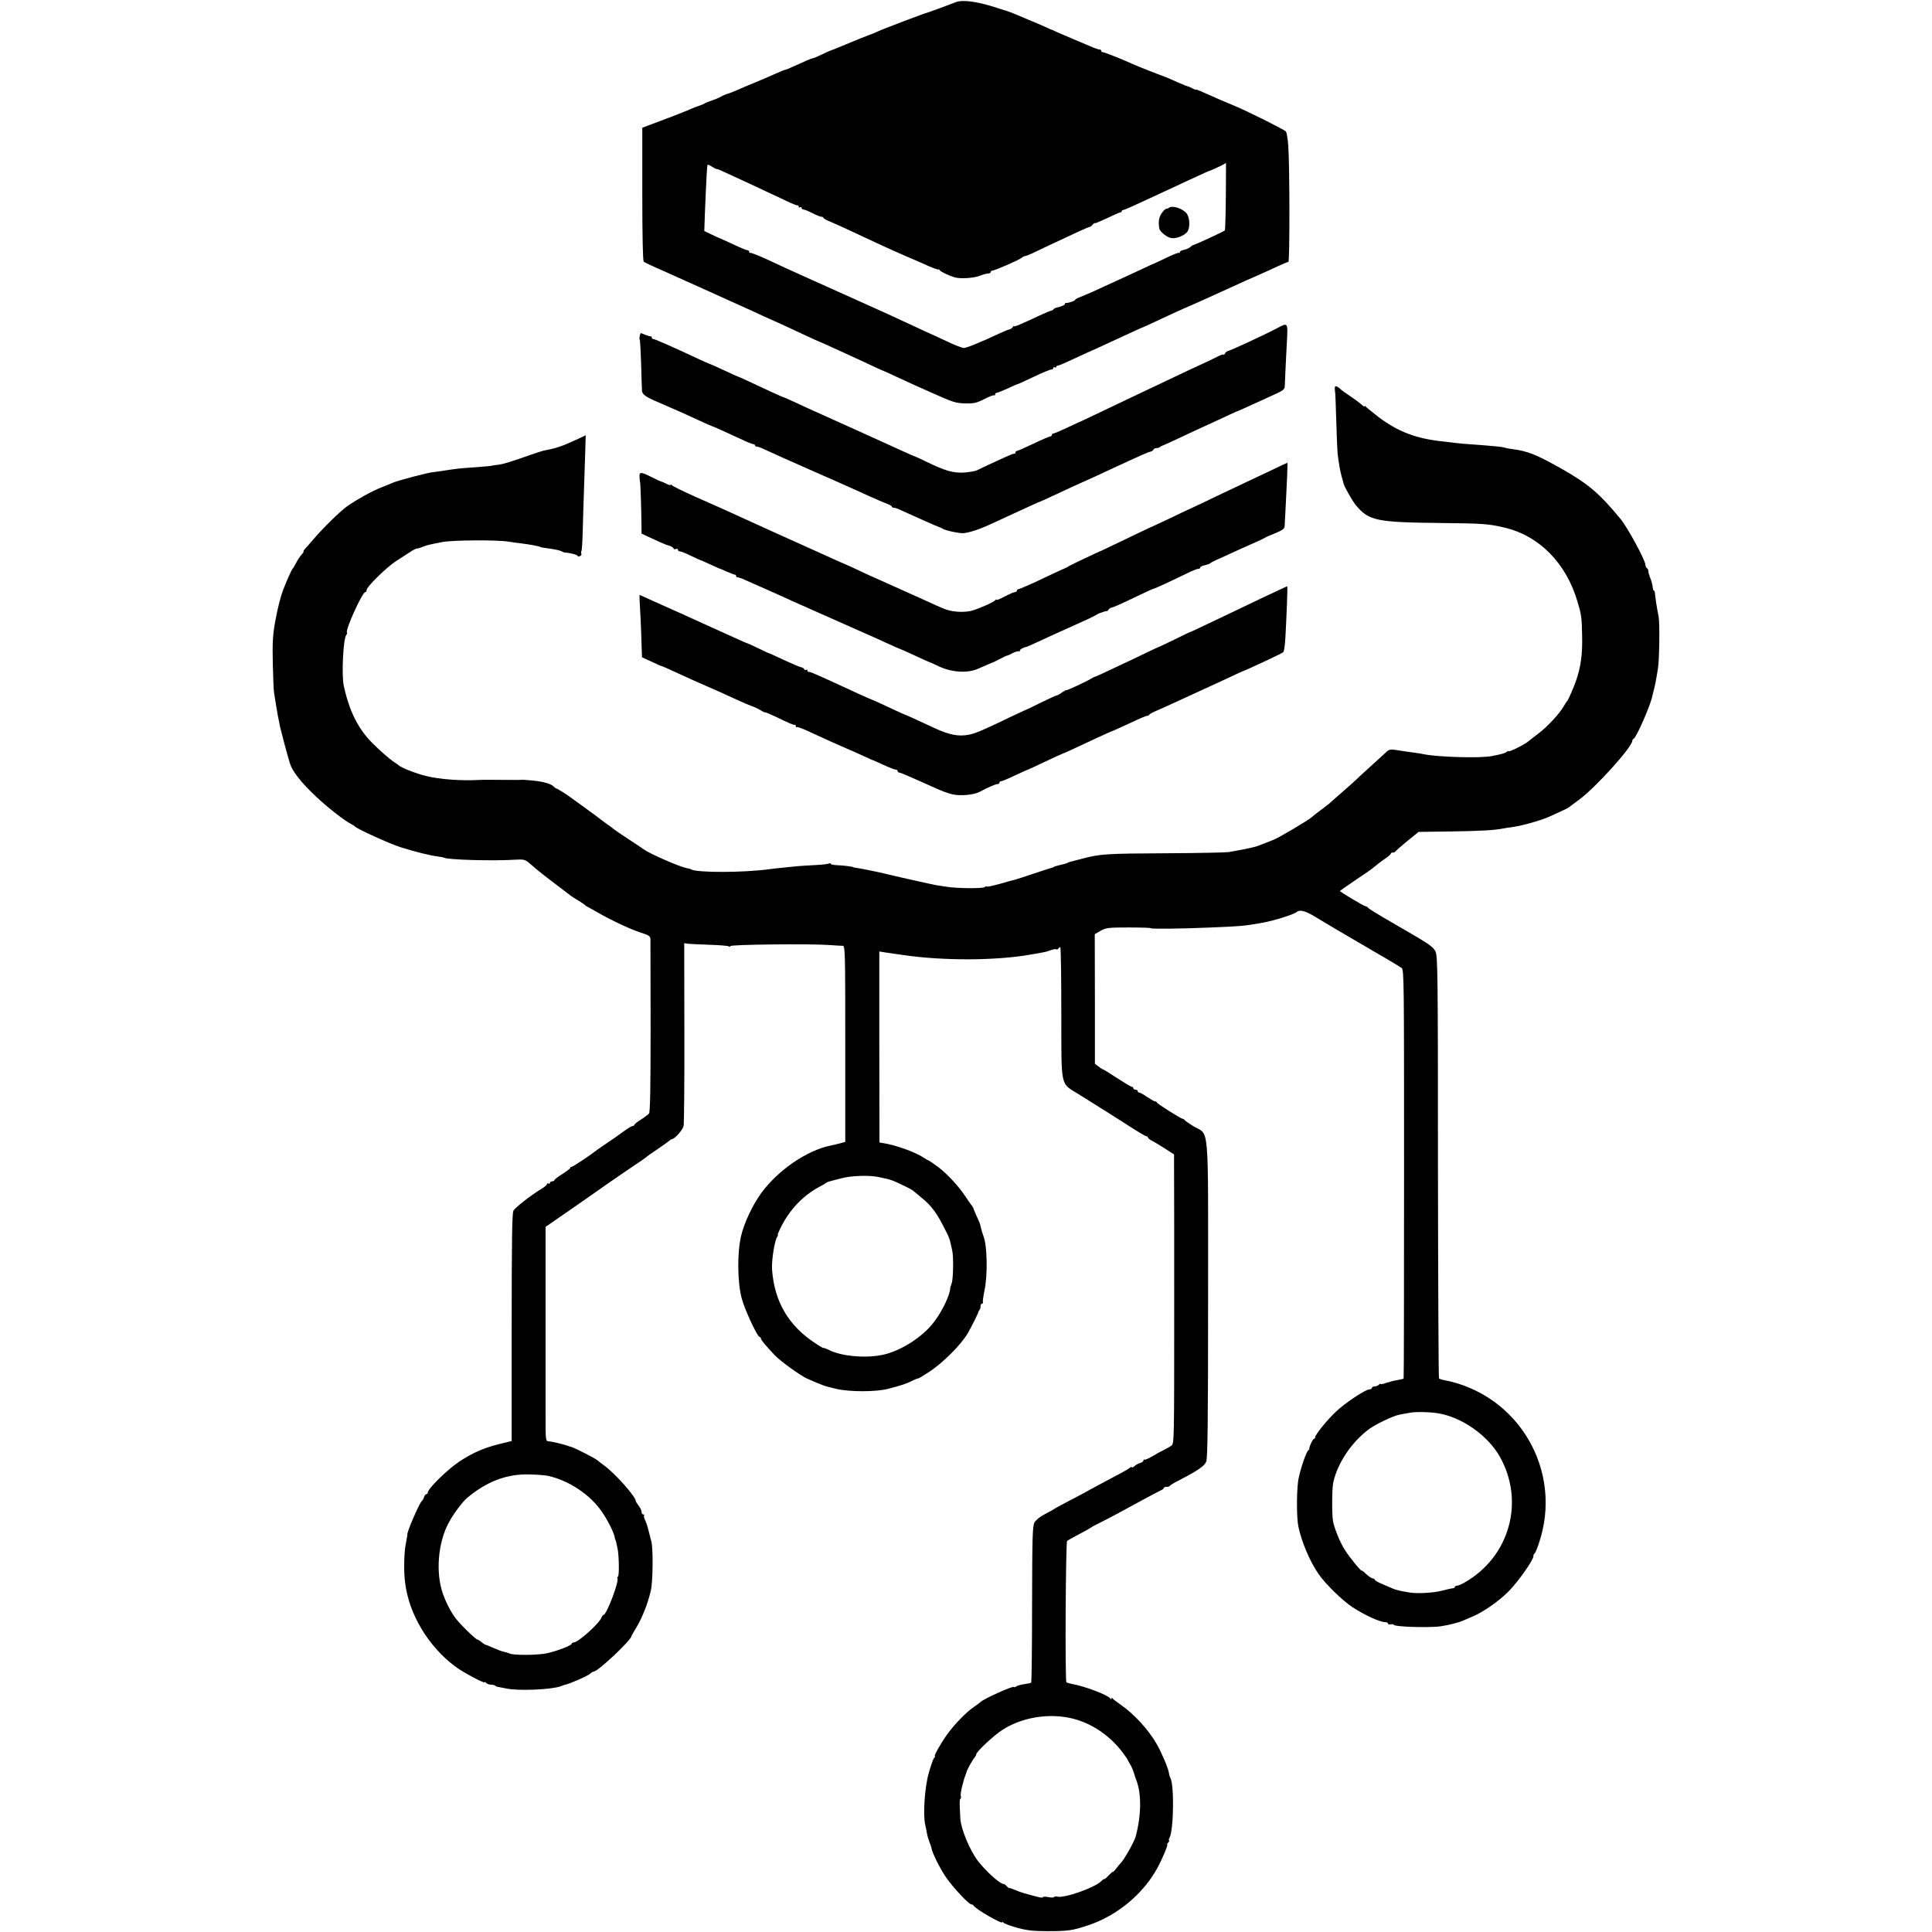<?xml version="1.0" standalone="no"?>
<!DOCTYPE svg PUBLIC "-//W3C//DTD SVG 20010904//EN"
 "http://www.w3.org/TR/2001/REC-SVG-20010904/DTD/svg10.dtd">
<svg version="1.0" xmlns="http://www.w3.org/2000/svg"
 width="1328pt" height="1328pt" viewBox="0 0 1328 1328"
 preserveAspectRatio="xMidYMid meet">
<g transform="translate(0,1328) scale(0.1,-0.1)"
fill="#000000" stroke="none">
<path d="M6570 13265 c-65 -25 -185 -69 -190 -70 -18 -3 -316 -116 -355 -135
-11 -6 -38 -16 -60 -24 -22 -8 -88 -35 -148 -60 -59 -25 -110 -45 -112 -45 -3
-1 -28 -12 -57 -26 -28 -14 -55 -25 -60 -25 -7 0 -50 -18 -155 -66 -17 -8 -34
-14 -38 -14 -3 0 -32 -12 -63 -26 -31 -14 -95 -42 -142 -61 -47 -19 -103 -43
-125 -53 -22 -10 -51 -21 -65 -25 -14 -4 -34 -13 -45 -20 -11 -6 -38 -18 -60
-25 -22 -7 -44 -16 -50 -20 -5 -4 -21 -11 -34 -15 -13 -4 -40 -14 -60 -23 -20
-9 -38 -16 -41 -17 -3 -1 -12 -5 -20 -8 -8 -4 -73 -29 -145 -56 l-130 -49 0
-457 c0 -293 4 -459 10 -464 6 -5 63 -32 128 -60 108 -48 460 -207 617 -278
61 -29 84 -39 220 -100 30 -14 97 -45 148 -69 52 -24 95 -44 97 -44 2 0 43
-18 92 -41 48 -22 102 -46 118 -54 17 -7 74 -34 128 -59 53 -25 99 -46 101
-46 2 0 53 -23 112 -51 60 -27 118 -54 129 -59 11 -5 52 -23 90 -40 148 -66
165 -72 237 -73 52 -1 74 4 124 30 34 18 65 29 68 26 3 -4 6 -1 6 5 0 7 5 12
11 12 6 0 40 14 76 30 35 17 66 30 69 30 3 0 52 23 110 50 58 28 112 50 120
50 8 0 14 5 14 11 0 5 5 7 10 4 6 -3 10 -2 10 3 0 5 6 9 13 9 6 0 61 24 120
52 60 28 110 51 112 51 1 0 45 20 96 44 187 86 251 116 254 116 2 0 42 18 90
41 129 60 199 92 205 94 9 2 271 121 356 160 27 13 88 40 135 60 46 21 112 50
145 66 34 16 66 29 70 29 10 0 9 673 -1 800 -3 46 -11 90 -16 96 -11 13 -264
140 -359 179 -36 15 -78 33 -95 40 -136 61 -165 73 -165 69 0 -3 -10 1 -22 8
-13 6 -27 13 -33 14 -5 1 -32 12 -60 24 -81 36 -88 39 -140 58 -27 10 -59 23
-70 27 -11 5 -22 9 -25 10 -14 5 -67 27 -85 35 -71 33 -201 84 -207 82 -5 -1
-8 3 -8 8 0 6 -6 10 -14 10 -7 0 -38 11 -67 24 -30 13 -94 40 -144 61 -49 21
-94 40 -100 44 -5 3 -12 6 -15 6 -3 1 -25 10 -50 22 -25 11 -74 33 -110 47
-36 15 -74 31 -85 36 -22 9 -57 23 -65 25 -3 0 -27 8 -55 17 -141 47 -246 62
-295 43z m1856 -1335 c-1 -126 -4 -231 -7 -234 -6 -7 -199 -96 -213 -99 -6 -1
-17 -8 -24 -15 -8 -7 -27 -16 -43 -19 -16 -3 -29 -10 -29 -16 0 -6 -3 -8 -6
-5 -3 3 -41 -12 -85 -33 -44 -21 -81 -39 -83 -39 -2 0 -50 -22 -107 -49 -57
-26 -126 -59 -154 -71 -27 -12 -86 -39 -131 -60 -44 -21 -97 -43 -117 -51 -20
-7 -37 -16 -37 -20 0 -7 -49 -24 -62 -21 -5 1 -8 -2 -8 -7 0 -8 -21 -17 -59
-26 -8 -2 -17 -7 -20 -12 -3 -4 -10 -8 -16 -8 -5 -1 -41 -16 -80 -34 -123 -58
-175 -80 -175 -73 0 4 -4 1 -9 -6 -4 -7 -14 -15 -22 -16 -8 -1 -39 -14 -69
-28 -135 -63 -227 -100 -245 -100 -11 0 -63 20 -115 45 -52 24 -120 56 -150
69 -52 24 -95 44 -257 119 -38 17 -106 48 -153 69 -47 21 -110 49 -140 63 -30
14 -131 59 -225 101 -93 42 -179 81 -190 86 -11 5 -68 32 -127 59 -59 27 -109
46 -112 43 -3 -3 -6 0 -6 6 0 7 -5 12 -12 12 -6 0 -34 11 -62 24 -28 13 -72
33 -98 45 -27 11 -68 30 -93 42 l-44 21 4 116 c11 268 15 335 19 339 2 3 17
-4 32 -14 16 -10 30 -17 31 -15 2 2 31 -10 66 -27 34 -16 87 -40 117 -54 30
-14 105 -48 165 -77 61 -28 130 -61 155 -73 25 -11 48 -20 53 -19 4 1 7 -3 7
-9 0 -5 5 -7 10 -4 6 3 10 1 10 -4 0 -6 6 -11 13 -11 6 0 34 -11 61 -25 27
-14 55 -25 63 -25 7 0 13 -3 13 -7 0 -5 21 -17 48 -27 42 -18 94 -41 317 -146
33 -15 80 -37 105 -48 78 -35 125 -55 130 -57 10 -4 57 -24 123 -54 37 -16 67
-27 67 -23 0 4 4 2 8 -4 7 -11 60 -37 102 -50 39 -12 136 -6 176 11 20 8 45
15 55 15 11 0 19 5 19 10 0 6 5 10 11 10 16 0 182 72 200 87 8 7 20 13 25 13
6 0 28 9 50 19 44 22 180 85 302 142 46 22 87 39 91 39 5 0 14 7 21 15 7 9 15
14 17 11 2 -2 40 14 84 35 44 21 84 39 89 39 6 0 10 4 10 8 0 5 6 9 13 9 6 0
89 37 182 81 94 44 193 90 220 102 28 13 79 37 115 53 36 17 67 31 70 31 8 2
84 36 100 46 8 5 16 9 17 9 0 1 0 -102 -1 -229z"/>
<path d="M8034 11851 c-3 -3 -11 -6 -17 -6 -6 0 -21 -14 -33 -32 -18 -27 -23
-58 -15 -105 3 -19 52 -59 79 -64 34 -7 89 14 112 41 21 26 20 96 -3 127 -26
35 -102 59 -123 39z"/>
<path d="M8780 11025 c-90 -48 -327 -157 -343 -159 -4 -1 -12 -8 -17 -16 -5
-8 -10 -12 -10 -7 0 4 -21 -4 -47 -17 -27 -14 -77 -38 -113 -54 -36 -16 -114
-53 -175 -82 -60 -29 -146 -69 -190 -90 -88 -42 -278 -132 -395 -188 -41 -20
-77 -36 -80 -37 -3 -1 -40 -18 -82 -38 -42 -20 -82 -37 -88 -37 -5 0 -10 -4
-10 -10 0 -5 -5 -10 -11 -10 -6 0 -58 -22 -116 -50 -57 -27 -109 -50 -114 -50
-5 0 -9 -5 -9 -10 0 -6 -3 -9 -7 -8 -5 1 -35 -11 -68 -26 -33 -15 -85 -39
-115 -53 -30 -14 -64 -30 -75 -36 -11 -5 -49 -12 -86 -15 -74 -5 -131 11 -257
72 -40 20 -75 36 -77 36 -2 0 -35 14 -72 31 -38 17 -111 50 -163 74 -52 24
-120 54 -150 68 -30 14 -127 57 -215 97 -88 39 -193 87 -233 106 -41 19 -75
34 -78 34 -4 0 -114 50 -232 106 -39 19 -74 34 -76 34 -2 0 -47 20 -100 45
-53 25 -99 45 -101 45 -2 0 -37 15 -77 34 -159 75 -298 136 -308 136 -5 0 -10
4 -10 10 0 5 -3 9 -7 8 -5 -1 -21 4 -36 10 -16 7 -30 12 -31 12 -7 0 -14 -39
-9 -44 3 -3 7 -78 10 -168 2 -90 5 -173 6 -186 2 -23 28 -42 107 -75 31 -13
63 -27 165 -72 17 -8 70 -32 118 -54 49 -23 91 -41 93 -41 4 0 93 -40 194 -87
41 -20 81 -36 88 -36 6 0 12 -4 12 -9 0 -4 6 -8 13 -8 7 0 32 -9 54 -20 23
-11 81 -37 130 -59 48 -21 108 -48 133 -59 25 -11 124 -55 220 -97 96 -43 207
-92 245 -110 39 -18 87 -38 108 -46 20 -7 37 -17 37 -21 0 -4 6 -8 13 -8 8 0
27 -6 43 -14 60 -28 269 -121 274 -121 3 0 11 -4 19 -9 20 -13 110 -32 141
-31 40 3 106 24 183 59 40 18 99 46 132 61 174 80 207 95 210 95 2 0 45 20 97
44 99 47 188 87 253 116 22 10 74 33 115 53 233 108 282 130 300 133 8 2 16 8
18 13 2 6 12 11 21 11 10 0 21 3 25 8 4 4 11 7 14 8 6 1 80 35 237 109 17 8
64 29 105 48 41 19 98 45 125 58 28 13 52 24 55 24 3 1 25 11 50 22 25 12 74
34 110 50 36 17 86 40 113 52 35 16 47 27 48 44 3 77 8 179 14 295 8 149 10
146 -65 107z"/>
<path d="M9177 10623 c-2 -4 -3 -17 -1 -28 3 -11 6 -103 9 -205 3 -102 7 -203
9 -225 9 -73 17 -120 28 -160 7 -22 12 -42 12 -45 3 -20 61 -122 86 -153 90
-107 139 -117 585 -122 293 -3 327 -6 434 -31 239 -55 426 -243 504 -509 27
-90 30 -109 32 -235 3 -126 -8 -210 -41 -307 -18 -52 -54 -135 -63 -143 -3 -3
-13 -18 -22 -34 -28 -50 -112 -141 -173 -187 -32 -24 -64 -49 -71 -55 -16 -17
-135 -76 -135 -68 0 4 -6 2 -12 -3 -13 -11 -37 -17 -104 -30 -81 -16 -371 -7
-469 13 -11 3 -38 7 -60 10 -39 5 -61 8 -137 20 -25 4 -42 1 -51 -8 -8 -7 -54
-49 -102 -93 -49 -44 -100 -91 -114 -105 -14 -14 -60 -54 -101 -90 -41 -36
-77 -67 -80 -71 -3 -3 -23 -18 -45 -35 -39 -29 -49 -36 -80 -62 -28 -24 -219
-137 -260 -154 -35 -14 -67 -27 -85 -33 -3 -1 -12 -5 -20 -8 -19 -9 -101 -26
-205 -44 -22 -3 -213 -7 -425 -8 -419 -2 -458 -5 -576 -36 -43 -11 -83 -21
-89 -23 -5 -1 -14 -4 -20 -8 -5 -3 -26 -9 -45 -13 -19 -4 -39 -10 -45 -13 -5
-4 -14 -7 -20 -8 -5 -1 -59 -19 -120 -39 -60 -20 -114 -38 -120 -39 -5 -2 -30
-8 -55 -15 -25 -7 -52 -15 -60 -17 -8 -2 -32 -8 -52 -13 -21 -5 -38 -7 -38 -4
0 3 -6 1 -12 -5 -14 -10 -192 -9 -263 3 -22 3 -52 8 -66 10 -22 3 -302 66
-361 81 -44 11 -170 36 -193 39 -11 1 -20 3 -20 4 0 4 -71 13 -112 14 -24 1
-43 5 -43 10 0 4 -5 5 -11 2 -6 -4 -47 -9 -92 -11 -45 -2 -102 -6 -127 -8 -71
-7 -162 -16 -195 -21 -182 -24 -496 -24 -534 -1 -4 3 -18 7 -32 9 -48 9 -256
100 -294 129 -5 4 -53 36 -105 70 -52 34 -97 65 -100 68 -3 3 -21 17 -40 30
-19 14 -39 28 -45 33 -5 5 -53 40 -105 78 -52 38 -99 72 -105 76 -24 19 -95
63 -100 63 -4 0 -13 7 -21 15 -18 18 -71 33 -144 40 -53 5 -65 6 -92 4 -14 0
-139 0 -208 1 -25 0 -54 0 -65 -1 -123 -7 -275 4 -366 27 -70 17 -174 58 -189
74 -3 3 -17 13 -31 22 -30 19 -106 86 -157 138 -93 96 -152 216 -189 386 -16
73 -4 323 17 349 5 6 8 14 5 17 -14 14 105 278 126 278 5 0 9 6 9 14 0 23 139
159 205 201 33 21 76 49 96 62 19 13 40 23 46 23 7 0 24 5 40 12 32 12 31 12
132 32 71 14 377 16 456 3 17 -3 53 -8 80 -11 60 -7 140 -22 140 -26 0 -2 15
-4 84 -14 24 -4 51 -10 60 -15 9 -5 19 -9 24 -9 30 -1 87 -15 87 -23 0 -4 7
-6 16 -2 8 3 13 11 10 18 -2 7 -2 16 1 19 3 3 7 72 9 153 2 81 6 213 9 293 3
80 6 191 8 246 l3 102 -66 -31 c-96 -44 -139 -59 -217 -73 -12 -2 -54 -16 -95
-30 -145 -51 -194 -66 -228 -69 -19 -2 -35 -4 -35 -5 0 -2 -38 -6 -150 -14
-82 -6 -92 -7 -185 -21 -30 -5 -62 -9 -70 -10 -36 -2 -250 -59 -285 -75 -11
-5 -44 -19 -73 -30 -62 -23 -179 -89 -240 -133 -49 -36 -166 -151 -227 -223
-22 -26 -48 -55 -58 -66 -9 -10 -14 -18 -10 -18 3 0 -3 -10 -14 -22 -11 -13
-29 -39 -38 -58 -10 -19 -21 -37 -24 -40 -6 -4 -40 -81 -61 -135 -21 -53 -41
-131 -59 -230 -16 -90 -19 -142 -16 -285 2 -96 6 -188 9 -203 2 -15 10 -60 16
-100 7 -40 14 -81 17 -92 2 -11 6 -31 9 -45 7 -31 49 -190 67 -248 16 -53 77
-131 178 -226 78 -74 193 -164 239 -188 14 -7 27 -16 30 -19 12 -16 242 -120
315 -143 103 -32 199 -56 249 -62 22 -3 43 -7 46 -9 25 -15 338 -24 495 -14
49 3 64 0 84 -16 13 -11 42 -36 65 -55 24 -19 57 -46 76 -60 52 -39 144 -109
155 -118 6 -4 28 -19 50 -32 22 -13 42 -27 45 -30 3 -4 12 -10 20 -14 8 -4 38
-20 65 -36 87 -51 229 -118 298 -140 60 -19 67 -24 68 -48 0 -15 1 -287 1
-605 0 -413 -3 -581 -11 -591 -6 -7 -31 -26 -56 -42 -25 -15 -45 -32 -45 -36
0 -4 -6 -8 -12 -8 -7 0 -35 -17 -63 -38 -27 -20 -77 -55 -110 -77 -33 -22 -64
-44 -70 -48 -42 -34 -167 -117 -175 -117 -6 0 -10 -3 -10 -7 0 -5 -25 -24 -55
-43 -30 -19 -55 -38 -55 -42 0 -5 -7 -8 -15 -8 -8 0 -15 -5 -15 -11 0 -5 -4
-7 -10 -4 -5 3 -10 2 -10 -4 0 -5 -17 -20 -37 -32 -75 -45 -182 -129 -194
-151 -9 -17 -12 -209 -12 -803 l0 -780 -86 -21 c-104 -26 -183 -60 -275 -121
-84 -57 -216 -186 -216 -213 0 -6 -4 -10 -9 -10 -5 0 -13 -9 -16 -20 -3 -11
-12 -26 -19 -32 -18 -20 -102 -215 -96 -226 1 -1 -4 -26 -9 -55 -14 -63 -17
-191 -7 -271 25 -219 160 -444 348 -583 51 -38 198 -116 198 -106 0 4 5 2 12
-5 7 -7 22 -12 33 -12 12 0 25 -3 29 -7 3 -4 14 -8 24 -9 9 -2 33 -6 52 -10
81 -18 311 -8 373 15 12 5 25 9 29 10 35 7 160 62 175 77 8 8 19 14 24 14 28
0 259 217 259 244 0 2 16 29 35 61 41 68 79 166 99 254 14 62 16 289 3 336 -3
11 -11 43 -18 70 -6 28 -18 62 -25 76 -7 15 -10 29 -7 33 4 3 1 6 -5 6 -7 0
-12 8 -12 18 0 9 -9 28 -20 42 -11 14 -20 29 -20 33 -1 30 -139 186 -215 242
-22 16 -42 32 -45 35 -12 13 -163 90 -185 95 -5 1 -17 4 -25 8 -28 10 -105 28
-127 30 -23 1 -23 2 -23 182 0 300 0 980 0 1141 l0 151 168 116 c92 64 174
122 182 127 8 6 38 26 65 46 103 71 217 149 233 159 9 6 22 15 29 20 29 23 41
32 98 70 33 22 66 46 73 52 7 7 16 13 20 13 20 1 75 63 81 92 3 18 6 308 5
644 l-1 611 26 -4 c14 -1 81 -5 148 -7 67 -2 127 -7 132 -11 6 -3 11 -3 11 2
0 11 558 17 685 7 39 -3 78 -5 88 -5 16 0 17 -39 17 -674 l0 -674 -37 -10
c-21 -6 -49 -12 -63 -15 -162 -32 -362 -169 -477 -326 -60 -82 -119 -208 -139
-295 -28 -120 -25 -320 4 -429 22 -81 108 -266 124 -266 4 0 8 -5 8 -10 0 -10
32 -48 96 -116 40 -42 178 -141 224 -161 19 -8 46 -20 60 -26 14 -5 27 -11 30
-12 3 -1 12 -4 20 -8 13 -5 45 -13 90 -24 91 -21 273 -21 355 1 90 23 131 37
165 55 22 11 40 18 40 16 0 -3 35 18 78 46 97 65 218 186 264 265 23 39 72
137 73 146 0 3 3 10 8 14 4 4 7 16 7 26 0 10 5 18 11 18 5 0 8 4 5 8 -2 4 2
39 10 77 24 109 20 313 -6 378 -5 12 -12 36 -16 52 -9 39 -7 32 -32 88 -12 27
-22 51 -22 53 0 3 -5 10 -10 17 -6 7 -24 32 -40 57 -48 74 -131 164 -195 211
-33 24 -62 44 -65 44 -3 0 -16 8 -30 17 -58 39 -194 88 -281 101 l-24 4 -1
657 0 656 30 -5 c17 -2 48 -7 69 -10 20 -3 52 -7 70 -10 274 -40 640 -38 872
4 33 5 71 12 85 15 14 2 38 9 53 15 16 6 32 9 37 6 5 -3 11 -1 15 5 3 5 9 10
13 10 4 0 7 -204 7 -453 1 -525 -9 -478 119 -558 112 -70 298 -187 316 -199
75 -49 142 -90 150 -90 6 0 10 -4 10 -8 0 -5 12 -15 28 -23 15 -7 55 -32 90
-54 l62 -40 0 -85 c1 -47 1 -494 1 -993 0 -867 0 -909 -18 -923 -10 -7 -33
-21 -52 -30 -19 -9 -56 -29 -82 -45 -26 -15 -50 -25 -53 -22 -3 4 -6 1 -6 -5
0 -6 -10 -14 -22 -18 -13 -3 -31 -13 -40 -22 -10 -8 -18 -12 -18 -7 0 4 -6 2
-14 -4 -7 -6 -35 -23 -62 -37 -100 -53 -211 -112 -254 -137 -25 -13 -79 -42
-120 -63 -41 -22 -79 -42 -85 -47 -5 -4 -35 -20 -65 -36 -33 -17 -61 -40 -70
-57 -13 -25 -15 -110 -16 -561 0 -293 -3 -535 -6 -538 -2 -3 -18 -7 -34 -9
-44 -7 -58 -11 -71 -19 -7 -5 -13 -6 -13 -3 0 13 -213 -83 -230 -103 -3 -3
-24 -19 -46 -34 -51 -34 -139 -125 -186 -192 -42 -59 -90 -145 -82 -145 4 0 1
-7 -6 -14 -6 -8 -23 -55 -36 -103 -28 -97 -41 -287 -24 -358 5 -22 11 -51 13
-65 3 -14 10 -38 17 -55 6 -16 12 -32 12 -35 4 -32 56 -138 99 -202 48 -70
158 -188 176 -188 6 0 13 -4 15 -8 9 -22 198 -131 198 -115 0 5 4 3 8 -3 4 -6
45 -21 92 -34 67 -19 111 -24 210 -24 141 0 171 4 279 40 200 66 382 218 479
399 31 57 72 155 65 155 -3 0 0 7 7 15 7 8 9 15 6 15 -4 0 -3 8 3 18 29 55 33
368 5 413 -3 5 -8 21 -10 36 -6 34 -50 137 -82 193 -56 99 -156 208 -247 271
-27 19 -53 39 -57 44 -5 7 -8 7 -8 0 0 -7 -3 -7 -8 0 -18 25 -173 84 -267 101
-16 3 -32 8 -35 11 -10 10 -5 965 5 972 5 4 44 25 85 47 41 21 77 42 80 45 3
3 30 18 60 32 30 15 84 43 119 62 89 49 271 147 298 160 13 5 23 13 23 18 0 4
9 7 19 7 11 0 21 3 23 8 2 4 32 22 68 40 123 64 169 95 181 125 10 23 13 282
13 1116 0 1245 10 1123 -99 1189 -33 20 -61 40 -63 44 -2 4 -8 8 -13 8 -11 0
-173 102 -177 112 -2 5 -8 8 -14 8 -5 0 -29 14 -53 30 -24 17 -48 30 -54 30
-6 0 -11 5 -11 10 0 6 -7 10 -15 10 -8 0 -15 5 -15 10 0 6 -5 10 -10 10 -6 0
-51 27 -102 60 -50 33 -94 60 -97 60 -3 0 -17 9 -30 19 l-25 19 0 446 -1 445
40 23 c37 21 53 23 192 23 84 0 153 -2 153 -5 0 -6 215 -4 415 5 204 8 230 11
340 30 87 15 229 59 249 77 21 18 62 6 130 -36 67 -41 210 -125 286 -169 19
-11 47 -27 62 -36 14 -9 71 -42 125 -73 54 -32 107 -64 117 -71 17 -12 17 -82
17 -1416 0 -772 -1 -1405 -3 -1407 -2 -2 -21 -6 -42 -10 -21 -3 -55 -12 -77
-19 -21 -8 -39 -11 -39 -8 0 4 -5 2 -12 -5 -7 -7 -20 -12 -30 -12 -10 0 -18
-4 -18 -10 0 -5 -8 -10 -17 -10 -27 0 -170 -95 -231 -154 -60 -56 -142 -158
-142 -175 0 -6 -3 -11 -8 -11 -8 0 -34 -55 -32 -66 1 -4 -2 -10 -7 -13 -13 -8
-50 -114 -66 -189 -15 -64 -16 -265 -3 -332 21 -104 79 -243 140 -330 46 -67
163 -181 231 -226 82 -54 190 -104 226 -104 11 0 19 -4 19 -9 0 -6 9 -8 20 -6
11 2 20 1 20 -3 0 -14 248 -22 325 -10 50 7 124 26 150 38 11 5 42 18 68 29
75 32 181 106 248 174 65 66 169 214 169 240 0 8 3 17 8 19 4 1 17 32 29 68
171 499 -138 1028 -656 1125 -13 2 -26 7 -30 11 -3 3 -6 657 -7 1452 0 1339
-2 1450 -17 1482 -17 34 -42 51 -266 180 -135 78 -197 116 -199 122 -2 4 -8 8
-14 8 -10 0 -178 100 -178 106 0 1 48 35 106 74 58 39 111 75 117 81 41 33 61
49 92 70 19 13 35 27 35 32 0 4 6 7 14 7 8 0 16 3 18 8 2 4 38 36 81 71 l78
63 217 3 c203 3 302 8 362 20 13 3 42 7 65 10 70 10 198 46 255 72 108 49 125
57 135 65 6 4 37 28 70 52 113 83 365 362 365 405 0 5 4 11 9 13 17 6 110 216
127 287 2 9 8 36 15 61 6 25 13 59 15 75 3 17 8 44 10 60 10 57 13 310 5 355
-14 70 -23 133 -25 158 0 12 -4 22 -7 22 -3 0 -6 6 -7 13 -4 31 -10 54 -21 80
-6 16 -11 34 -11 42 0 8 -4 17 -10 20 -5 3 -10 14 -10 23 0 30 -124 259 -171
315 -146 177 -221 240 -405 345 -174 98 -233 122 -344 136 -19 2 -42 7 -50 10
-15 5 -88 12 -230 22 -41 3 -91 7 -110 10 -19 2 -53 6 -75 9 -189 19 -315 67
-450 169 -44 34 -83 66 -87 71 -4 6 -8 6 -8 2 0 -4 -9 1 -20 11 -12 11 -46 37
-78 58 -31 21 -59 41 -62 44 -18 19 -39 30 -43 23z m-3141 -5433 c94 -20 86
-17 179 -61 28 -13 55 -28 62 -34 6 -5 34 -28 60 -50 60 -48 99 -99 143 -185
50 -97 45 -83 66 -180 9 -42 6 -194 -4 -220 -5 -14 -10 -27 -10 -30 -1 -55
-65 -183 -128 -257 -84 -99 -233 -188 -349 -208 -119 -22 -275 -6 -357 36 -21
10 -38 16 -38 13 0 -2 -28 14 -62 37 -180 120 -275 284 -291 501 -5 61 18 204
35 226 6 6 7 12 4 12 -4 0 9 31 29 69 60 114 149 205 255 262 25 13 47 26 50
29 3 3 12 7 20 9 8 2 44 12 80 21 69 19 190 23 256 10z m3846 -1624 c165 -26
344 -152 427 -298 174 -309 68 -689 -242 -866 -21 -12 -45 -22 -53 -22 -8 0
-14 -4 -14 -8 0 -5 -6 -9 -12 -9 -7 0 -42 -8 -77 -17 -61 -16 -178 -22 -231
-11 -14 2 -38 7 -55 10 -16 4 -39 10 -50 15 -11 5 -44 19 -72 31 -29 12 -53
25 -53 30 0 5 -6 9 -13 9 -7 0 -27 13 -45 29 -17 17 -32 28 -32 25 0 -11 -85
93 -115 141 -33 51 -69 139 -82 197 -8 41 -8 222 1 265 27 129 118 269 235
361 48 39 180 102 225 109 17 3 47 8 66 12 38 8 134 6 192 -3z m-6117 -430
c145 -32 291 -129 372 -247 38 -55 82 -141 87 -171 3 -13 5 -23 6 -23 2 0 7
-19 15 -60 10 -47 12 -186 3 -191 -5 -3 -6 -9 -4 -13 13 -20 -75 -251 -95
-251 -4 0 -10 -8 -14 -17 -13 -40 -161 -173 -192 -173 -7 0 -13 -4 -13 -8 0
-12 -95 -49 -170 -66 -64 -14 -237 -15 -259 -1 -6 3 -22 8 -36 11 -13 2 -45
14 -72 26 -26 12 -51 22 -55 22 -4 1 -17 9 -28 18 -11 10 -24 18 -28 18 -12 0
-124 110 -153 150 -33 45 -66 111 -86 169 -49 143 -32 346 39 480 31 60 95
146 128 174 136 115 277 168 435 162 50 -1 104 -6 120 -9z m3570 -1661 c145
-25 284 -112 381 -240 17 -22 34 -47 37 -55 4 -8 11 -22 17 -30 9 -14 24 -52
30 -75 1 -5 7 -21 12 -35 35 -91 33 -241 -6 -385 -9 -35 -85 -168 -106 -185
-3 -3 -16 -18 -28 -34 -12 -16 -22 -26 -22 -22 0 3 -13 -8 -30 -26 -16 -17
-30 -28 -30 -24 0 3 -10 -4 -21 -15 -45 -45 -253 -118 -301 -106 -10 3 -20 2
-23 -3 -3 -4 -21 -4 -40 0 -19 4 -35 4 -35 0 0 -5 -15 -4 -32 0 -104 27 -126
34 -158 48 -19 8 -38 15 -42 14 -3 -1 -12 5 -18 13 -7 8 -17 15 -22 15 -24 0
-121 87 -175 157 -57 74 -118 222 -122 293 -6 109 -6 132 1 136 4 3 5 11 2 19
-5 12 16 103 33 145 3 8 7 18 7 21 2 12 42 84 54 97 6 7 12 17 12 22 0 18 119
130 180 169 123 80 293 113 445 86z"/>
<path d="M8740 10048 c-58 -27 -139 -66 -180 -85 -41 -20 -127 -60 -190 -90
-63 -31 -142 -68 -175 -83 -33 -15 -105 -49 -160 -76 -55 -26 -102 -48 -105
-49 -5 -1 -124 -58 -270 -128 -47 -23 -87 -42 -90 -43 -10 -2 -205 -95 -220
-104 -8 -6 -22 -13 -30 -16 -15 -6 -56 -25 -217 -101 -51 -23 -97 -43 -103
-43 -5 0 -10 -4 -10 -10 0 -5 -6 -10 -14 -10 -7 0 -39 -14 -70 -30 -31 -17
-56 -27 -56 -23 0 5 -4 3 -8 -2 -9 -13 -114 -60 -163 -73 -41 -11 -108 -10
-154 2 -31 8 -41 12 -161 67 -38 17 -153 69 -256 115 -104 46 -196 88 -205 93
-17 9 -68 32 -158 71 -22 10 -65 29 -95 43 -102 46 -174 79 -375 169 -110 50
-231 105 -270 123 -38 17 -140 63 -225 100 -85 38 -158 74 -162 80 -4 5 -8 7
-8 2 0 -4 -13 -1 -30 8 -16 8 -32 15 -35 15 -3 0 -32 13 -65 30 -77 39 -87 38
-84 -2 1 -18 3 -33 4 -33 2 0 8 -176 9 -276 l1 -77 47 -22 c57 -27 116 -53
123 -55 25 -5 50 -18 50 -25 0 -5 7 -7 15 -4 8 4 15 1 15 -5 0 -6 6 -11 13
-11 8 0 41 -13 75 -30 34 -16 64 -30 66 -30 2 0 30 -12 62 -27 33 -15 61 -28
64 -29 3 0 27 -10 53 -22 27 -12 53 -22 58 -22 5 0 9 -4 9 -10 0 -5 3 -9 8 -8
4 1 18 -4 32 -9 31 -14 189 -83 255 -113 28 -12 68 -31 90 -41 45 -20 406
-180 475 -211 76 -33 102 -45 183 -82 43 -20 80 -36 82 -36 2 0 48 -20 101
-45 53 -25 98 -45 100 -45 2 0 34 -14 71 -32 87 -40 192 -46 263 -16 73 32 95
41 100 43 3 0 25 11 50 24 25 13 47 24 50 24 3 -1 21 7 41 18 20 10 39 15 43
12 3 -4 6 -1 6 5 0 9 25 22 50 27 3 1 31 13 63 28 77 36 140 65 277 126 63 28
122 56 130 61 8 6 20 12 25 14 23 9 50 17 54 16 2 -1 7 3 11 10 4 6 13 12 21
14 15 2 63 24 199 89 47 23 90 42 95 42 9 2 107 47 249 116 22 10 46 19 53 19
7 0 13 4 13 9 0 5 15 13 33 16 17 4 34 10 37 14 3 4 34 20 70 35 36 16 99 45
140 64 41 18 91 41 110 49 19 8 42 19 50 24 8 5 26 14 40 19 95 39 100 42 101
74 0 17 3 60 5 96 10 187 16 330 13 329 -2 0 -51 -23 -109 -51z"/>
<path d="M8795 9226 c-52 -24 -158 -74 -335 -159 -210 -100 -275 -131 -280
-132 -3 0 -50 -23 -105 -50 -55 -27 -102 -49 -105 -50 -3 0 -36 -16 -75 -34
-38 -19 -126 -61 -195 -93 -123 -59 -170 -80 -180 -82 -3 -1 -12 -6 -20 -11
-31 -19 -170 -84 -170 -79 0 3 -13 -4 -29 -15 -16 -12 -33 -21 -37 -21 -4 0
-51 -21 -104 -47 -52 -26 -97 -48 -100 -48 -3 -1 -45 -21 -95 -44 -198 -96
-261 -123 -304 -131 -74 -14 -135 -2 -241 47 -41 19 -103 48 -138 64 -35 16
-65 29 -67 29 -2 0 -51 23 -110 50 -59 28 -108 50 -110 50 -2 0 -43 18 -92 40
-48 23 -97 45 -108 50 -11 5 -56 26 -100 46 -111 50 -129 57 -137 56 -5 -1 -8
3 -8 9 0 5 -4 8 -9 5 -5 -4 -11 -2 -13 4 -2 6 -12 12 -23 14 -11 2 -64 25
-118 50 -53 25 -99 46 -102 46 -3 0 -37 16 -75 35 -39 19 -73 34 -75 34 -3 0
-31 12 -63 27 -31 14 -102 46 -157 71 -55 25 -122 55 -150 68 -50 23 -143 65
-200 90 -16 7 -60 27 -98 44 -37 17 -68 31 -70 31 -2 0 -1 -21 0 -47 4 -56 10
-184 13 -299 l3 -82 61 -28 c33 -16 63 -29 66 -30 8 -1 49 -19 120 -52 36 -16
85 -39 110 -50 25 -11 68 -30 95 -42 28 -12 64 -28 80 -35 17 -8 69 -31 116
-53 47 -22 97 -43 110 -47 13 -4 39 -16 57 -27 17 -11 32 -17 32 -15 0 3 33
-11 73 -30 90 -44 120 -57 130 -55 4 1 7 -3 7 -10 0 -6 3 -9 6 -6 3 4 38 -9
77 -27 137 -63 191 -88 266 -120 42 -18 99 -43 126 -56 28 -13 52 -24 55 -24
3 -1 36 -16 74 -33 38 -18 75 -32 82 -32 8 0 14 -4 14 -10 0 -5 4 -10 10 -10
5 0 35 -12 67 -26 32 -14 74 -33 93 -41 19 -8 63 -28 98 -44 35 -16 84 -34
109 -39 55 -13 148 -4 189 18 55 30 106 52 119 52 8 0 15 5 15 10 0 6 5 10 11
10 7 0 50 18 96 40 47 22 87 40 89 40 2 0 56 25 119 55 64 30 118 55 120 55 4
0 78 34 240 110 69 32 106 48 125 55 3 1 41 19 85 39 87 41 128 58 134 56 2
-1 7 2 10 7 3 5 29 19 56 30 28 12 88 39 135 61 47 22 130 60 185 85 55 25
136 62 180 83 44 21 82 38 85 39 25 8 272 123 281 132 5 5 11 46 14 93 8 143
17 360 13 360 -2 0 -25 -11 -53 -24z"/>
</g>
</svg>
